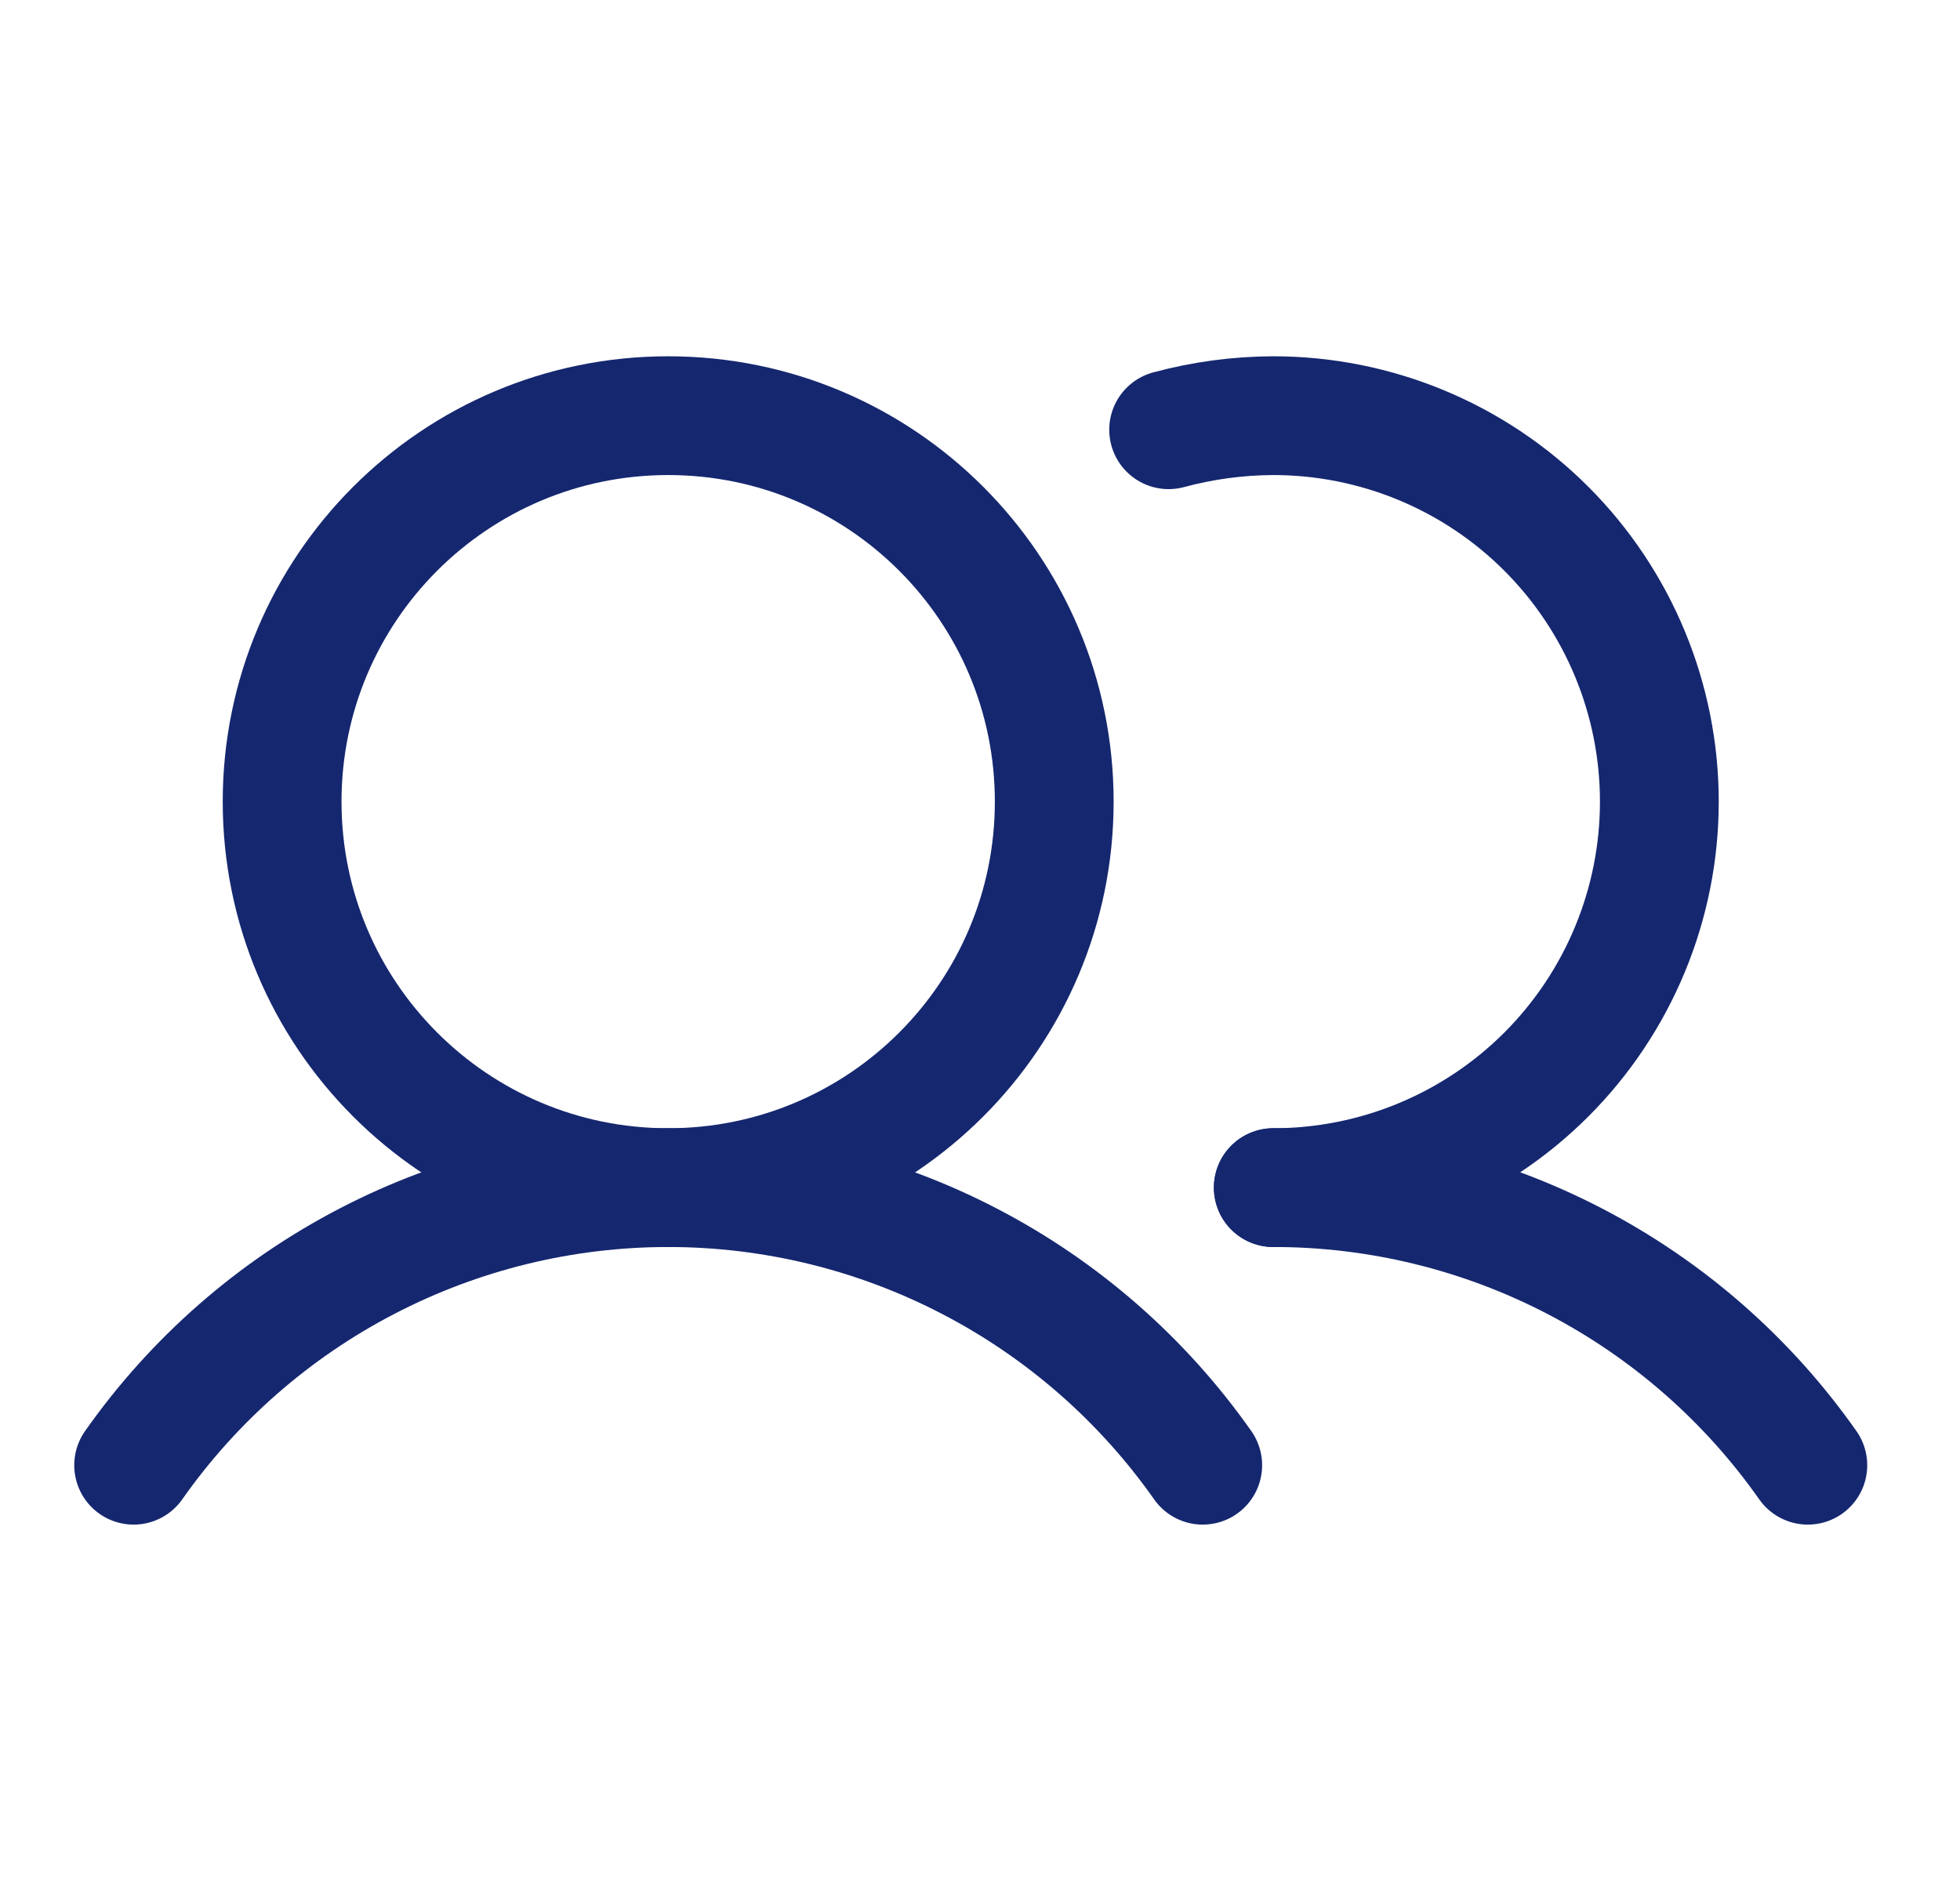 <svg width="33" height="32" viewBox="0 0 33 32" fill="none" xmlns="http://www.w3.org/2000/svg">
<path d="M11.25 20C14.84 20 17.75 17.09 17.75 13.5C17.75 9.91 14.84 7 11.25 7C7.66 7 4.75 9.91 4.75 13.5C4.75 17.09 7.66 20 11.25 20Z" stroke="#15276F" stroke-width="2" stroke-miterlimit="10"/>
<path d="M19.676 7.237C20.25 7.082 20.843 7.002 21.438 7C23.162 7 24.816 7.685 26.035 8.904C27.253 10.123 27.938 11.776 27.938 13.5C27.938 15.224 27.253 16.877 26.035 18.096C24.816 19.315 23.162 20 21.438 20" stroke="#15276F" stroke-width="2" stroke-linecap="round" stroke-linejoin="round"/>
<path d="M2.25 24.675C3.265 23.231 4.613 22.052 6.179 21.239C7.745 20.425 9.485 20 11.25 20C13.015 20 14.755 20.425 16.321 21.239C17.887 22.052 19.235 23.231 20.25 24.675" stroke="#15276F" stroke-width="2" stroke-linecap="round" stroke-linejoin="round"/>
<path d="M21.438 20C23.203 19.999 24.942 20.423 26.509 21.237C28.076 22.051 29.423 23.23 30.438 24.675" stroke="#15276F" stroke-width="2" stroke-linecap="round" stroke-linejoin="round"/>
</svg>
